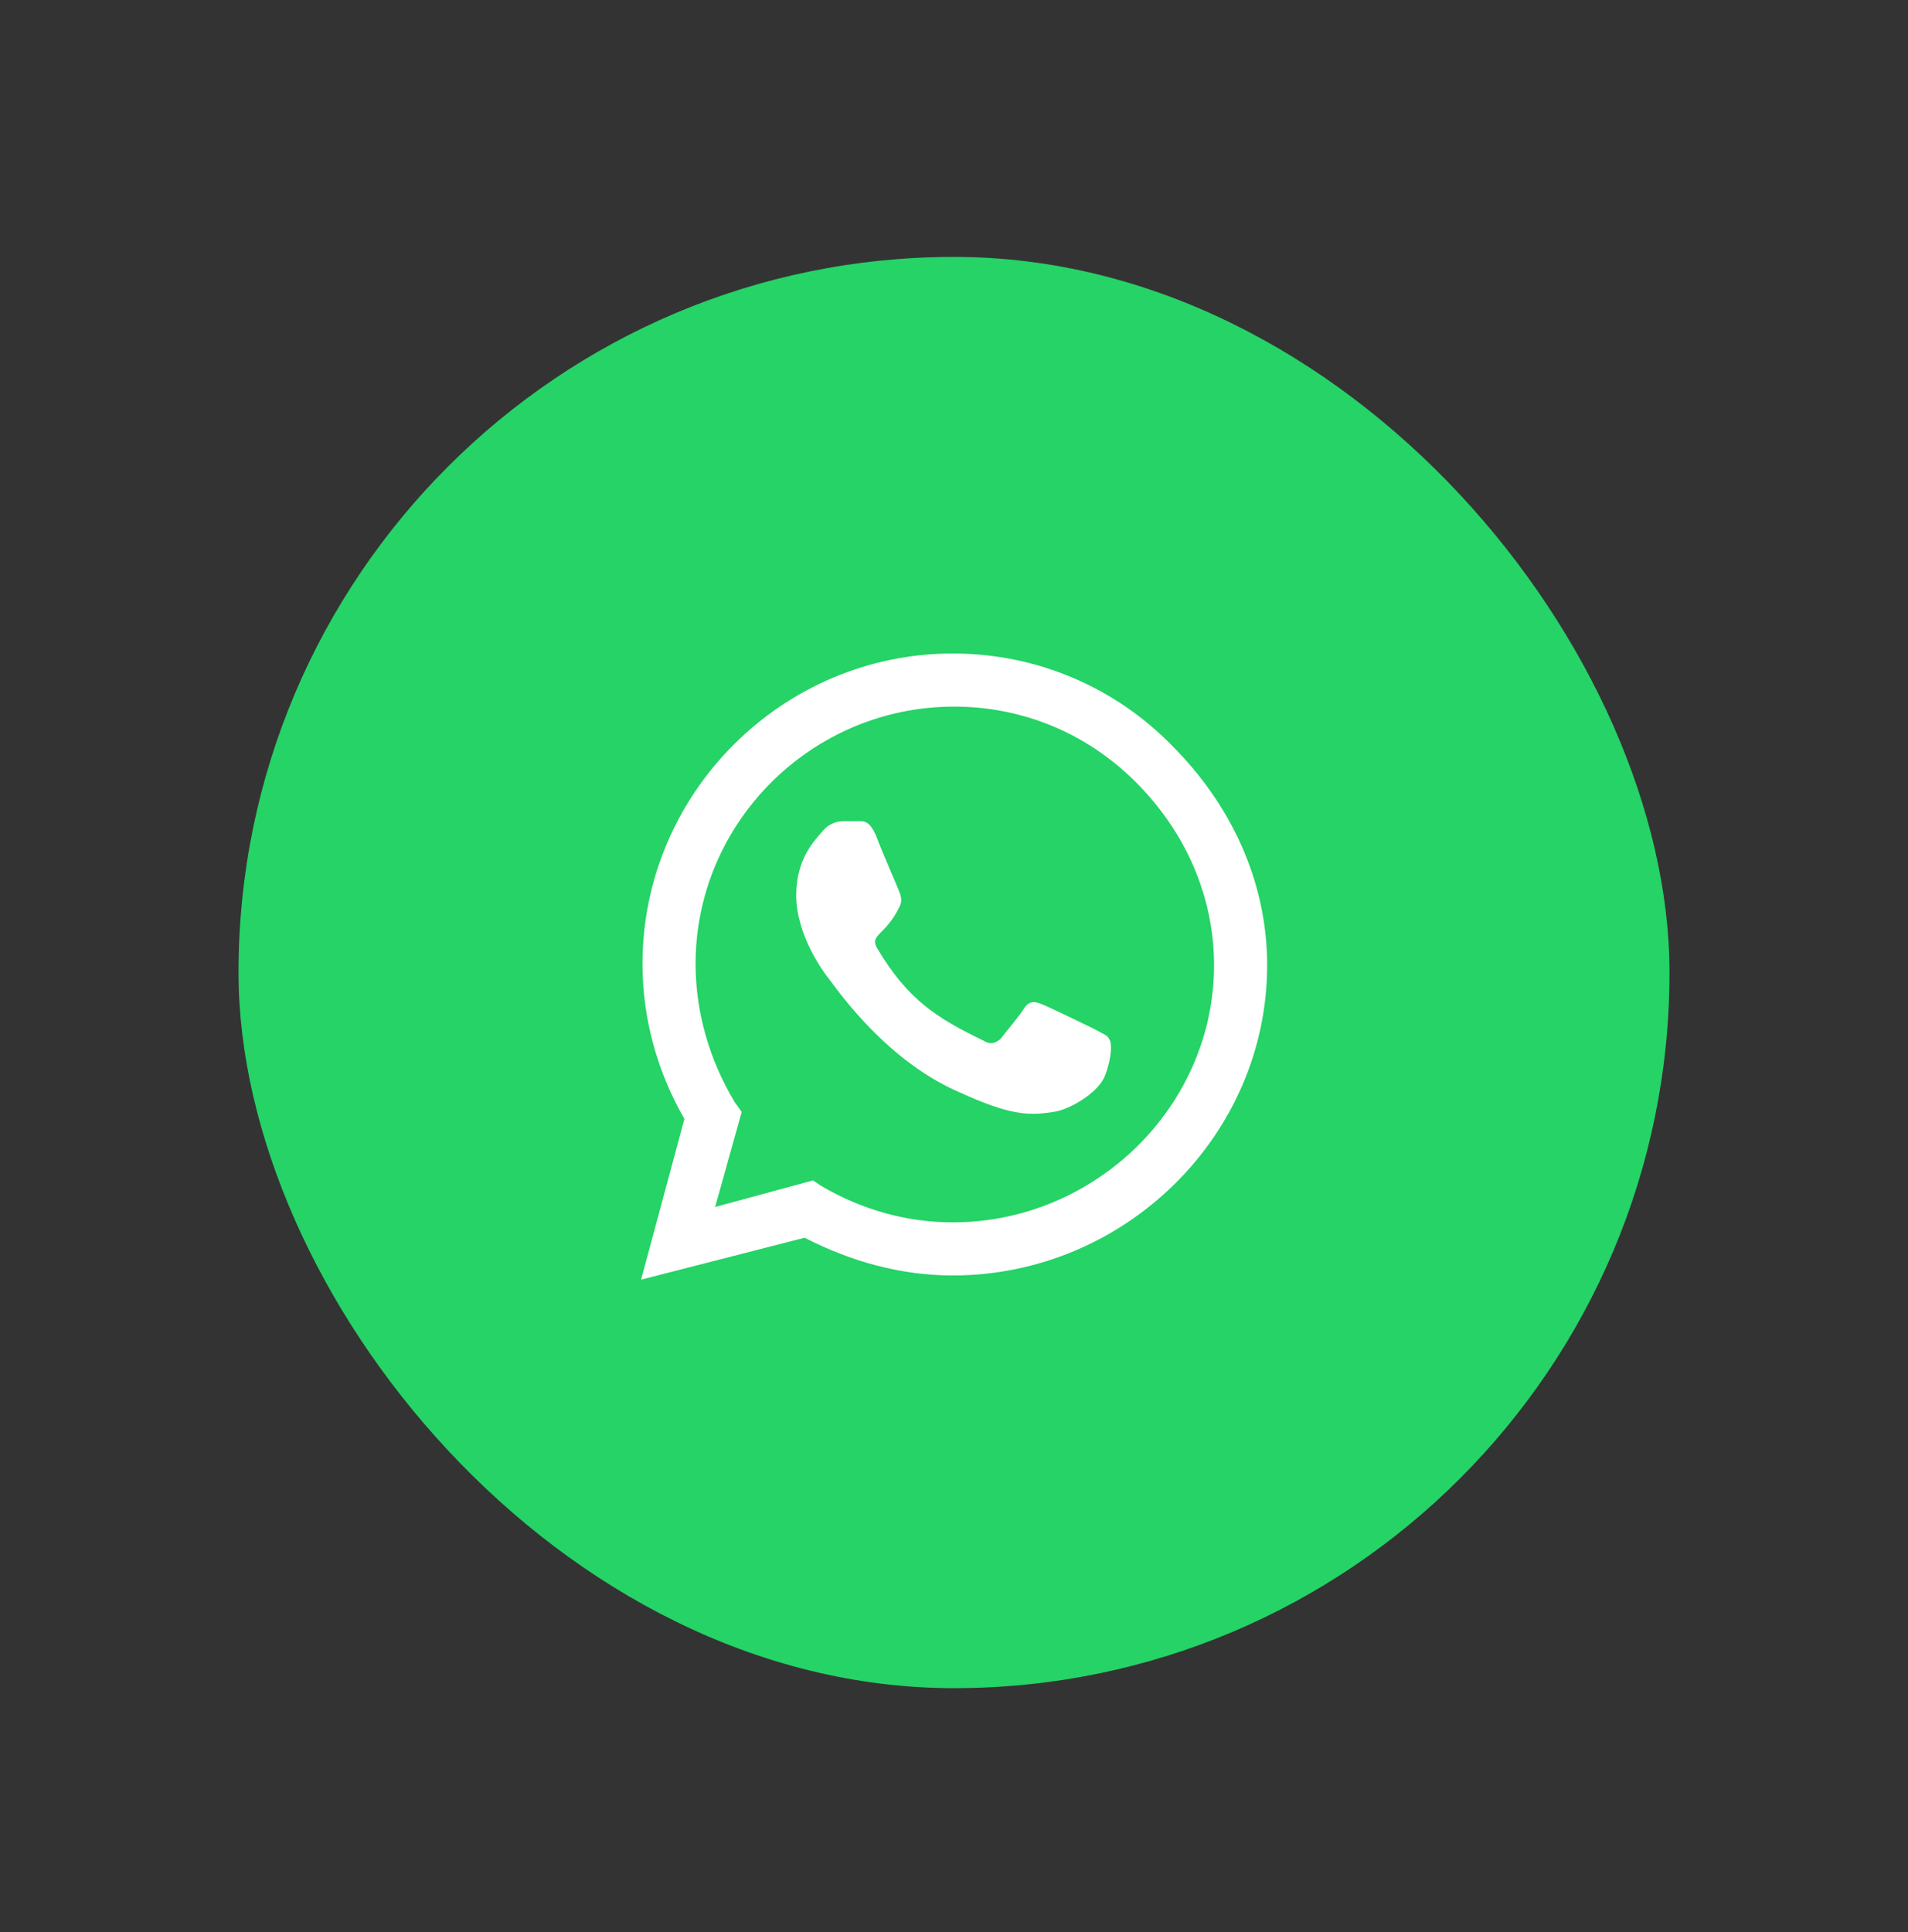 <svg width="80" height="81" viewBox="0 0 80 81" fill="none" xmlns="http://www.w3.org/2000/svg">
<rect x="0" y="0" width="80" height="81" fill="#333333" stroke="none"/>
<rect x="10" y="10.77" width="60" height="60" rx="30" fill="#25D366"/>
<path d="M49.146 31.262C51.607 33.723 53.13 36.946 53.13 40.461C53.13 47.61 47.153 53.469 39.946 53.469C37.778 53.469 35.669 52.883 33.736 51.887L26.88 53.645L28.696 46.907C27.583 44.973 26.939 42.747 26.939 40.403C26.939 33.254 32.798 27.395 39.946 27.395C43.462 27.395 46.743 28.801 49.146 31.262ZM39.946 51.243C45.923 51.243 50.903 46.379 50.903 40.461C50.903 37.532 49.673 34.836 47.622 32.786C45.571 30.735 42.876 29.622 40.005 29.622C34.028 29.622 29.165 34.485 29.165 40.403C29.165 42.454 29.751 44.446 30.806 46.204L31.099 46.614L29.985 50.598L34.087 49.485L34.439 49.719C36.138 50.715 38.013 51.243 39.946 51.243ZM45.923 43.157C46.216 43.333 46.45 43.391 46.509 43.567C46.626 43.684 46.626 44.329 46.333 45.09C46.04 45.852 44.751 46.555 44.165 46.614C43.111 46.79 42.29 46.731 40.239 45.794C36.958 44.387 34.849 41.106 34.673 40.93C34.497 40.696 33.384 39.172 33.384 37.532C33.384 35.95 34.204 35.188 34.497 34.836C34.79 34.485 35.142 34.426 35.376 34.426C35.552 34.426 35.786 34.426 35.962 34.426C36.196 34.426 36.431 34.368 36.724 35.012C36.958 35.657 37.661 37.239 37.72 37.415C37.778 37.59 37.837 37.766 37.72 38.001C37.134 39.231 36.431 39.172 36.782 39.758C38.071 41.926 39.302 42.688 41.236 43.626C41.528 43.801 41.704 43.743 41.939 43.567C42.114 43.333 42.759 42.571 42.935 42.278C43.169 41.926 43.403 41.985 43.696 42.102C43.989 42.219 45.571 42.981 45.923 43.157Z" fill="white"/>
</svg>
